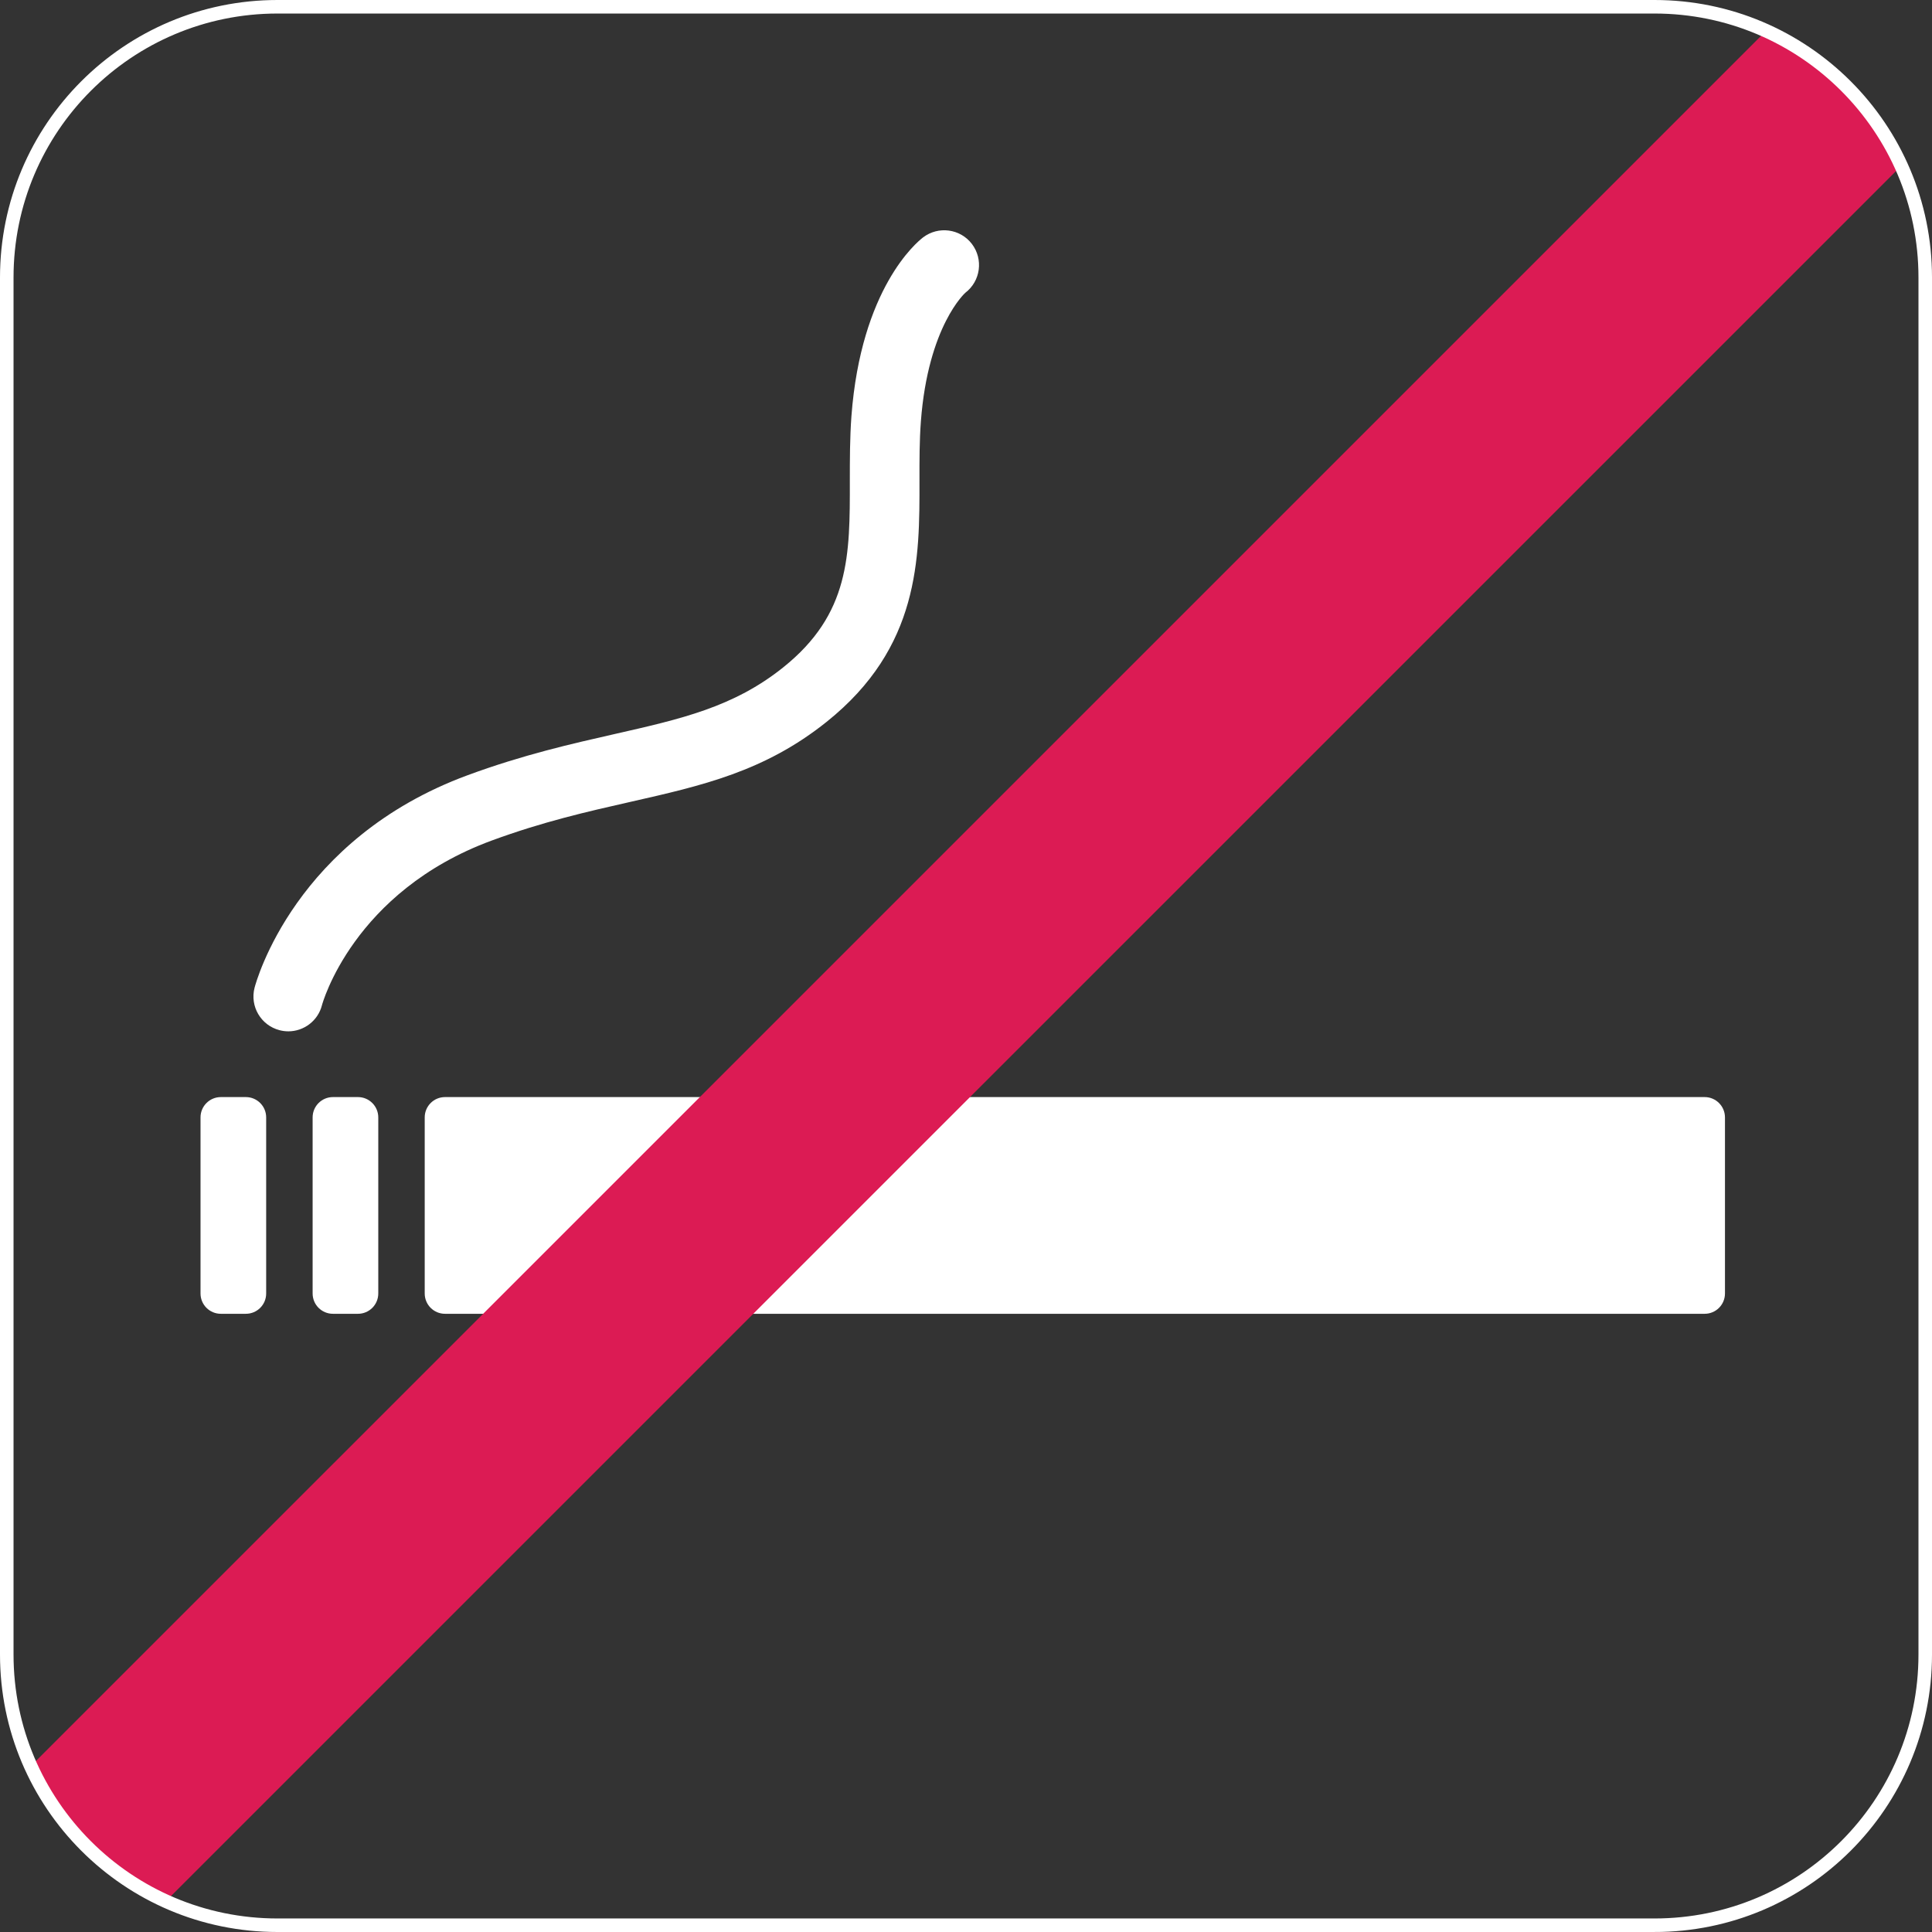 <svg xmlns="http://www.w3.org/2000/svg" width="152247.47" height="152247.47" viewBox="0 0 142.732 142.732">
  <rect x="0" y="0" width="142.732" height="142.732" fill="#333333" stroke="none"/>
  <path d="M125.937 97.06h-93.06c-.83 0-1.5-.67-1.5-1.5V82.55c0-.827.67-1.5 1.5-1.5h93.06c.828 0 1.5.673 1.5 1.5v13.01c0 .83-.672 1.5-1.5 1.5zM26.446 97.06h-1.85c-.828 0-1.5-.67-1.5-1.5V82.55c0-.827.672-1.5 1.5-1.5h1.85c.828 0 1.5.673 1.5 1.5v13.01c0 .83-.672 1.5-1.5 1.5zM18.164 97.06h-1.85c-.828 0-1.5-.67-1.5-1.5V82.55c0-.827.672-1.5 1.5-1.5h1.85c.828 0 1.5.673 1.5 1.5v13.01c0 .83-.67 1.5-1.5 1.5zM21.3 76.192c-.214 0-.432-.027-.65-.084-1.374-.357-2.2-1.76-1.843-3.137.116-.446 2.992-11.004 15.753-15.704 4.09-1.507 7.686-2.32 10.858-3.04 4.905-1.112 8.78-1.99 12.438-4.917 4.942-3.954 4.936-8.296 4.928-13.792 0-1.543 0-3.14.117-4.762.71-9.455 4.825-12.86 5.292-13.216 1.13-.86 2.744-.648 3.607.48.862 1.13.647 2.744-.482 3.608 0 0-2.755 2.438-3.286 9.513-.107 1.428-.105 2.857-.103 4.37.01 5.773.016 12.316-6.86 17.817-4.582 3.666-9.185 4.71-14.516 5.917-3.167.718-6.44 1.46-10.218 2.85-10.264 3.78-12.53 12.087-12.55 12.17-.298 1.16-1.342 1.928-2.486 1.928z" fill="#fff"/>
  <path d="M2.27 130.48c1.72 4.61 5.372 8.263 9.98 9.98L140.46 12.253c-1.718-4.61-5.37-8.262-9.98-9.98L2.27 130.482z" fill="#dc1b54"/>
  <path stroke-miterlimit="10" d="M122.232 142.232H20.5c-11.046 0-20-8.954-20-20V20.5c0-11.046 8.954-20 20-20h101.732c11.046 0 20 8.954 20 20v101.732c0 11.046-8.954 20-20 20z" fill="none" stroke="#fff"/>
</svg>